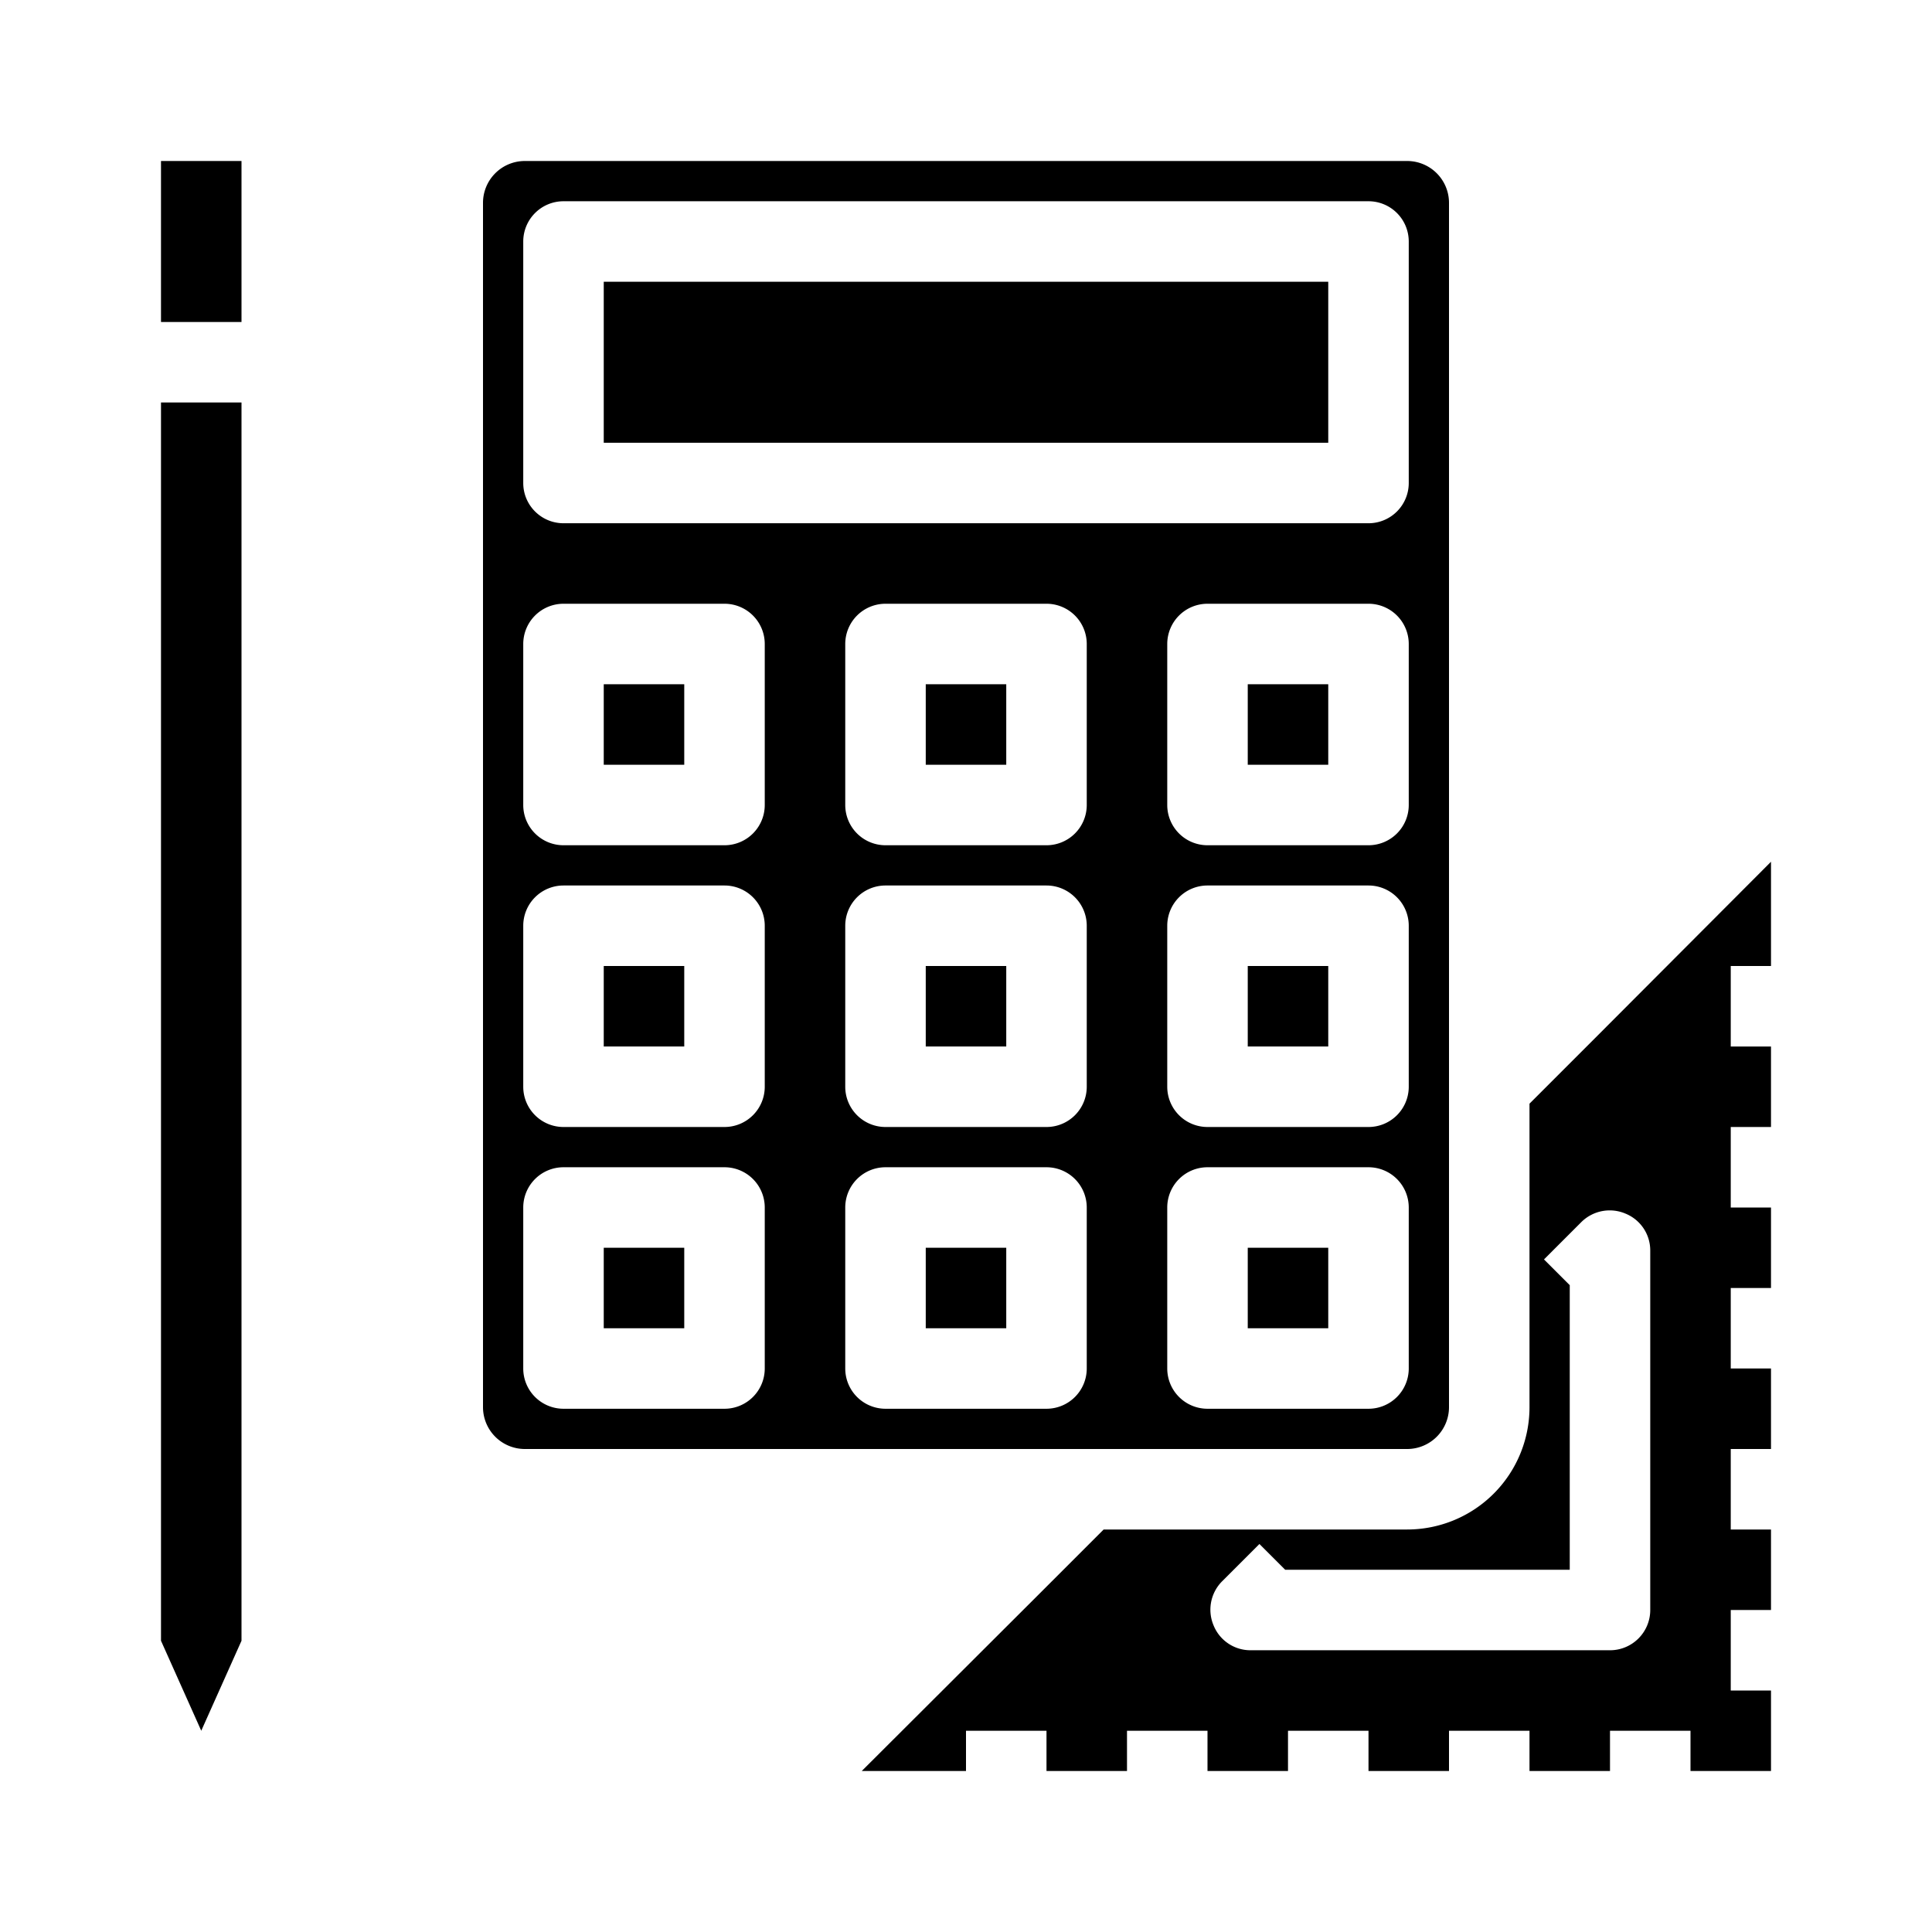<svg xmlns="http://www.w3.org/2000/svg" viewBox="0 0 48 48" x="0px" y="0px"><g><polygon points="6 40.764 6 10 4 10 4 40.764 5 43 6 40.764"></polygon><rect x="4" y="4" width="2" height="4"></rect><rect x="15" y="31" width="2" height="2"></rect><rect x="23" y="31" width="2" height="2"></rect><rect x="31" y="31" width="2" height="2"></rect><rect x="31" y="24" width="2" height="2"></rect><rect x="15" y="24" width="2" height="2"></rect><rect x="23" y="17" width="2" height="2"></rect><rect x="23" y="24" width="2" height="2"></rect><rect x="31" y="17" width="2" height="2"></rect><path d="M13.04,4A1.04,1.04,0,0,0,12,5.04V34.96A1.04,1.04,0,0,0,13.04,36H34.96A1.04,1.04,0,0,0,36,34.96V5.04A1.04,1.04,0,0,0,34.96,4ZM19,34a1,1,0,0,1-1,1H14a1,1,0,0,1-1-1V30a1,1,0,0,1,1-1h4a1,1,0,0,1,1,1Zm0-7a1,1,0,0,1-1,1H14a1,1,0,0,1-1-1V23a1,1,0,0,1,1-1h4a1,1,0,0,1,1,1Zm0-7a1,1,0,0,1-1,1H14a1,1,0,0,1-1-1V16a1,1,0,0,1,1-1h4a1,1,0,0,1,1,1Zm8,14a1,1,0,0,1-1,1H22a1,1,0,0,1-1-1V30a1,1,0,0,1,1-1h4a1,1,0,0,1,1,1Zm0-7a1,1,0,0,1-1,1H22a1,1,0,0,1-1-1V23a1,1,0,0,1,1-1h4a1,1,0,0,1,1,1Zm0-7a1,1,0,0,1-1,1H22a1,1,0,0,1-1-1V16a1,1,0,0,1,1-1h4a1,1,0,0,1,1,1Zm8,14a1,1,0,0,1-1,1H30a1,1,0,0,1-1-1V30a1,1,0,0,1,1-1h4a1,1,0,0,1,1,1Zm0-7a1,1,0,0,1-1,1H30a1,1,0,0,1-1-1V23a1,1,0,0,1,1-1h4a1,1,0,0,1,1,1Zm0-7a1,1,0,0,1-1,1H30a1,1,0,0,1-1-1V16a1,1,0,0,1,1-1h4a1,1,0,0,1,1,1Zm0-8a1,1,0,0,1-1,1H14a1,1,0,0,1-1-1V6a1,1,0,0,1,1-1H34a1,1,0,0,1,1,1Z"></path><path d="M44,24V21.41l-4.29,4.3L38,27.42v7.54A3.039,3.039,0,0,1,34.96,38H27.42l-1.71,1.71L21.41,44H24V43h2v1h2V43h2v1h2V43h2v1h2V43h2v1h2V43h2v1h2V42H43V40h1V38H43V36h1V34H43V32h1V30H43V28h1V26H43V24ZM41,40a1,1,0,0,1-1,1H31.07a.987.987,0,0,1-.92-.62,1,1,0,0,1,.21-1.09l.93-.93.64.64H39V31.93l-.64-.64.93-.93a1,1,0,0,1,1.09-.21.987.987,0,0,1,.62.92Z"></path><rect x="15" y="17" width="2" height="2"></rect><rect x="15" y="7" width="18" height="4"></rect></g></svg>